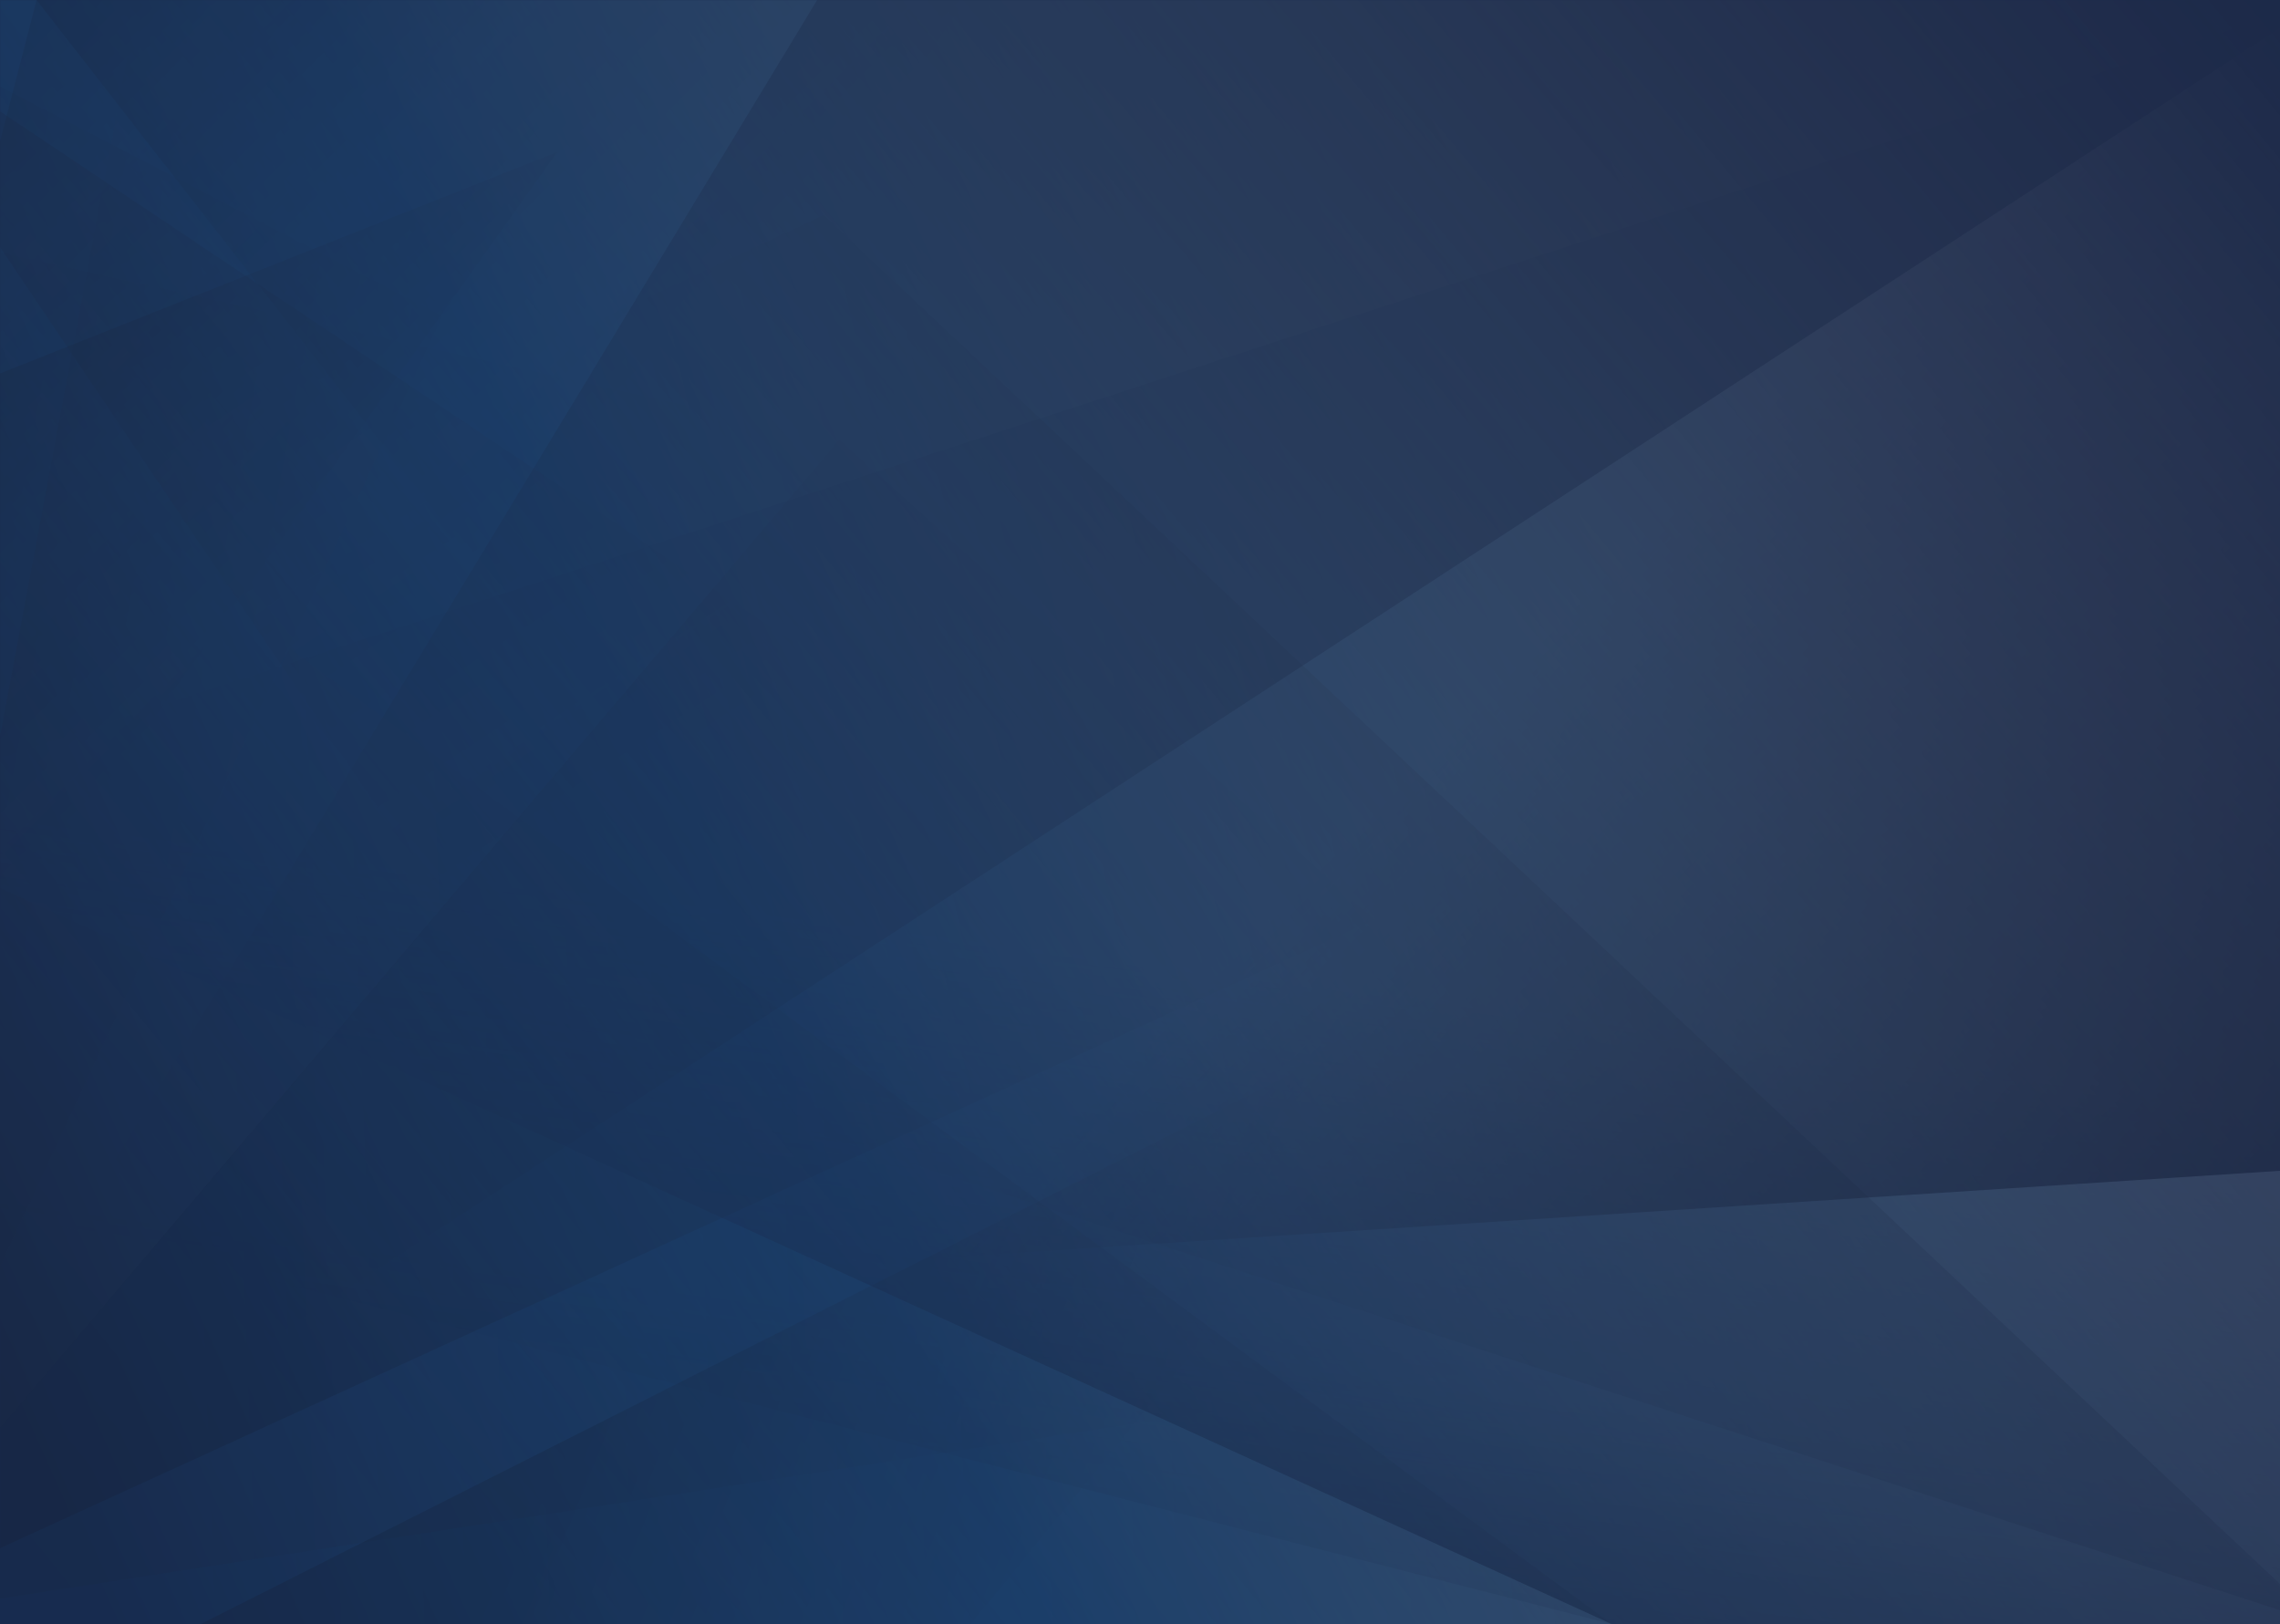 <svg width="1920" height="1368" viewBox="0 0 1920 1368" fill="none" xmlns="http://www.w3.org/2000/svg">
<rect width="1923" height="1368" fill="#202D50"/>
<mask id="mask0_566_3783" style="mask-type:alpha" maskUnits="userSpaceOnUse" x="0" y="0" width="1923" height="1368">
<rect width="1923" height="1368" fill="#1B3359"/>
</mask>
<g mask="url(#mask0_566_3783)">
<g opacity="0.45">
<path d="M1956 0H-140.115V1368H1956V0Z" fill="url(#paint0_linear_566_3783)"/>
<path opacity="0.2" d="M1357.49 1368L243.892 546.197L-140.115 1368H1357.49Z" fill="url(#paint1_linear_566_3783)"/>
<path opacity="0.6" d="M1956 0H688.128L-140.115 1368L1956 0Z" fill="url(#paint2_linear_566_3783)"/>
<path opacity="0.5" d="M1022.11 0H116.239L-140.115 1368L1022.11 0Z" fill="url(#paint3_linear_566_3783)"/>
<path opacity="0.2" d="M1157.1 774.653L706.783 370.363L-140.115 1368L1157.1 774.653Z" fill="url(#paint4_linear_566_3783)"/>
<path opacity="0.2" d="M-140.115 181.215V1368L1956 1044.6V649.435L-140.115 181.215Z" fill="url(#paint5_linear_566_3783)"/>
<path opacity="0.2" d="M1956 1368L693.648 181.215L-140.115 571.277V684L1956 1368Z" fill="url(#paint6_linear_566_3783)"/>
<path opacity="0.8" d="M1956 0L282.326 1092.3L1956 983.774V0Z" fill="url(#paint7_linear_566_3783)"/>
<path opacity="0.9" d="M-140.115 684L1357.49 1368H1956V0L-140.115 684Z" fill="url(#paint8_linear_566_3783)"/>
<path opacity="0.1" d="M-140.115 0V1368L372.523 266.395L-140.115 0Z" fill="url(#paint9_linear_566_3783)"/>
<path opacity="0.2" d="M817.392 1368L1271.27 811.68L168.785 1368H817.392Z" fill="url(#paint10_linear_566_3783)"/>
<path opacity="0.7" d="M-140.115 983.865L1357.49 1368H1956L752.339 317.467L-140.115 983.865Z" fill="url(#paint11_linear_566_3783)" fill-opacity="0.7"/>
<path opacity="0.3" d="M780.846 1368L881.878 684L-140.115 0L780.846 1368Z" fill="url(#paint12_linear_566_3783)"/>
<path opacity="0.2" d="M812.429 0H30.789L456.09 546.197L812.429 0Z" fill="url(#paint13_linear_566_3783)"/>
<path opacity="0.2" d="M444.141 0H30.788L-140.115 661.565L444.141 0Z" fill="url(#paint14_linear_566_3783)"/>
<path opacity="0.2" d="M-7.362 317.467L-140.115 983.865L469.224 128.045L-7.362 317.467Z" fill="url(#paint15_linear_566_3783)"/>
<rect width="1923" height="1368" fill="url(#paint16_linear_566_3783)"/>
</g>
</g>
<defs>
<linearGradient id="paint0_linear_566_3783" x1="72.529" y1="1320.17" x2="2095.2" y2="416.115" gradientUnits="userSpaceOnUse">
<stop stop-color="#0B294D"/>
<stop offset="0.32" stop-color="#1260A0"/>
<stop offset="0.683" stop-color="#9FD9F2"/>
<stop offset="0.915" stop-color="white"/>
</linearGradient>
<linearGradient id="paint1_linear_566_3783" x1="114.61" y1="1001.27" x2="1909.75" y2="933.399" gradientUnits="userSpaceOnUse">
<stop stop-color="#231F20" stop-opacity="0"/>
<stop offset="1"/>
</linearGradient>
<linearGradient id="paint2_linear_566_3783" x1="1618.08" y1="-440.819" x2="38.458" y2="939.882" gradientUnits="userSpaceOnUse">
<stop stop-color="#0E1F36"/>
<stop offset="1" stop-color="#0F1F32" stop-opacity="0"/>
</linearGradient>
<linearGradient id="paint3_linear_566_3783" x1="-661.922" y1="1689.11" x2="616.818" y2="659.315" gradientUnits="userSpaceOnUse">
<stop/>
<stop offset="1" stop-color="#231F20" stop-opacity="0"/>
</linearGradient>
<linearGradient id="paint4_linear_566_3783" x1="1012.5" y1="485.386" x2="148.281" y2="1033.92" gradientUnits="userSpaceOnUse">
<stop stop-color="#231F20" stop-opacity="0"/>
<stop offset="1"/>
</linearGradient>
<linearGradient id="paint5_linear_566_3783" x1="-316.891" y1="2293.45" x2="1193.96" y2="1076.73" gradientUnits="userSpaceOnUse">
<stop/>
<stop offset="1" stop-color="#231F20" stop-opacity="0"/>
</linearGradient>
<linearGradient id="paint6_linear_566_3783" x1="1687.32" y1="638.018" x2="620.495" y2="873.979" gradientUnits="userSpaceOnUse">
<stop/>
<stop offset="1" stop-color="#231F20" stop-opacity="0"/>
</linearGradient>
<linearGradient id="paint7_linear_566_3783" x1="1184.96" y1="655.198" x2="1781.63" y2="1235.52" gradientUnits="userSpaceOnUse">
<stop stop-color="#231F20" stop-opacity="0"/>
<stop offset="1"/>
</linearGradient>
<linearGradient id="paint8_linear_566_3783" x1="924.123" y1="805.434" x2="842.117" y2="1461.46" gradientUnits="userSpaceOnUse">
<stop stop-color="#0F386A" stop-opacity="0.12"/>
<stop offset="1" stop-color="#0A2039" stop-opacity="0.84"/>
</linearGradient>
<linearGradient id="paint9_linear_566_3783" x1="422.038" y1="859.733" x2="-464.58" y2="697.054" gradientUnits="userSpaceOnUse">
<stop stop-color="#231F20" stop-opacity="0"/>
<stop offset="1"/>
</linearGradient>
<linearGradient id="paint10_linear_566_3783" x1="970.628" y1="1263.04" x2="516.269" y2="1078.72" gradientUnits="userSpaceOnUse">
<stop stop-color="#231F20" stop-opacity="0"/>
<stop offset="1"/>
</linearGradient>
<linearGradient id="paint11_linear_566_3783" x1="911.777" y1="1126.79" x2="825.694" y2="1773.68" gradientUnits="userSpaceOnUse">
<stop stop-color="#0A2039" stop-opacity="0"/>
<stop offset="1" stop-color="#0E213A"/>
</linearGradient>
<linearGradient id="paint12_linear_566_3783" x1="-42.519" y1="-720.647" x2="770.989" y2="506.729" gradientUnits="userSpaceOnUse">
<stop/>
<stop offset="1" stop-color="#231F20" stop-opacity="0"/>
</linearGradient>
<linearGradient id="paint13_linear_566_3783" x1="582.956" y1="273.705" x2="2.033" y2="-304.707" gradientUnits="userSpaceOnUse">
<stop stop-color="#231F20" stop-opacity="0"/>
<stop offset="0.837"/>
</linearGradient>
<linearGradient id="paint14_linear_566_3783" x1="138.831" y1="308.403" x2="-153.588" y2="17.246" gradientUnits="userSpaceOnUse">
<stop stop-color="#231F20" stop-opacity="0"/>
<stop offset="0.837"/>
</linearGradient>
<linearGradient id="paint15_linear_566_3783" x1="180.271" y1="582.621" x2="-137.847" y2="265.877" gradientUnits="userSpaceOnUse">
<stop stop-color="#231F20" stop-opacity="0"/>
<stop offset="0.837"/>
</linearGradient>
<linearGradient id="paint16_linear_566_3783" x1="1905" y1="-5.42353e-05" x2="378" y2="1263" gradientUnits="userSpaceOnUse">
<stop stop-color="#172540"/>
<stop offset="1" stop-color="#172540" stop-opacity="0"/>
</linearGradient>
</defs>
</svg>
